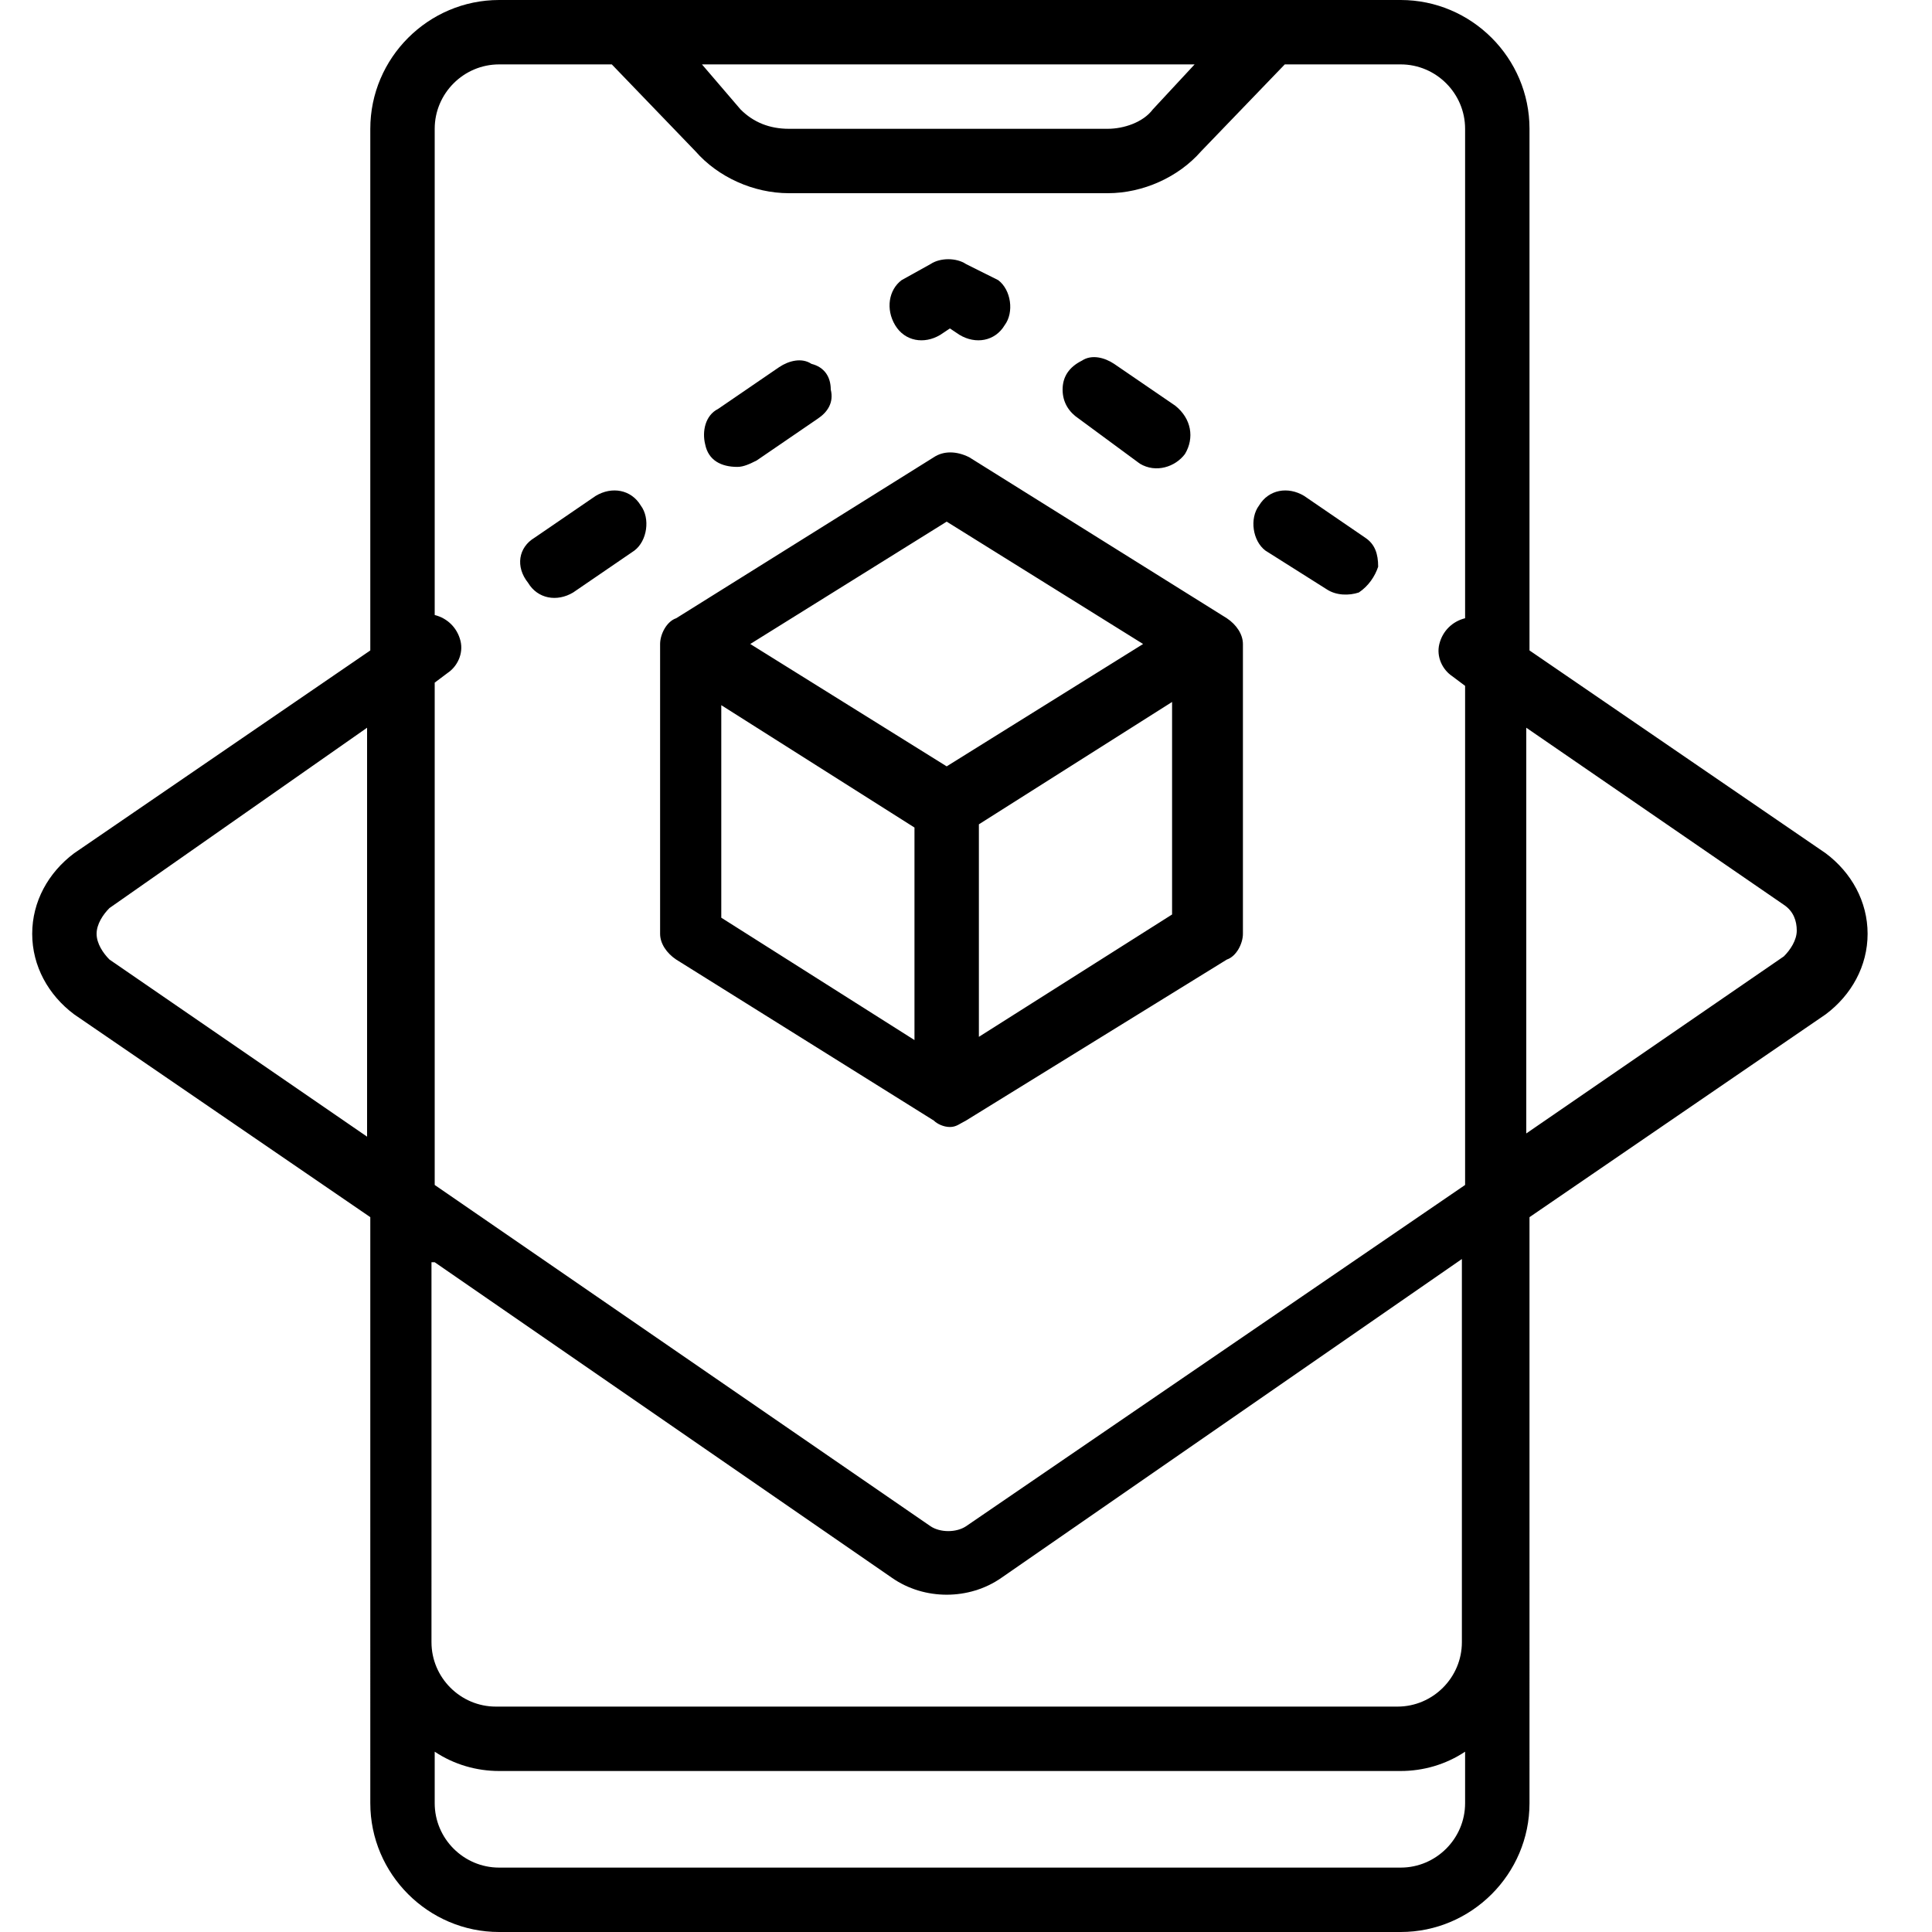<?xml version="1.0" encoding="utf-8"?>
<!-- Generator: Adobe Illustrator 24.0.2, SVG Export Plug-In . SVG Version: 6.00 Build 0)  -->
<svg version="1.1" id="Layer_1" xmlns="http://www.w3.org/2000/svg" xmlns:xlink="http://www.w3.org/1999/xlink" x="0px" y="0px"
	 viewBox="0 0 60 60" style="enable-background:new 0 0 60 60;" xml:space="preserve">
<style type="text/css">
	.st0{fill:none;}
	.st1{fill-rule:evenodd;clip-rule:evenodd;}
</style>
<rect class="st0" width="60" height="60"/>
<path class="st1" d="M2.3,31.5l9.2,6.3V56c0,2.2,1.8,4,4,4h28c2.2,0,4-1.8,4-4V37.8l9.2-6.3c0.8-0.6,1.3-1.5,1.3-2.5
	c0-1-0.5-1.9-1.3-2.5l-9.2-6.3V4c0-2.2-1.8-4-4-4h-28c-2.2,0-4,1.8-4,4v16.2l-9.2,6.3C1.5,27.1,1,28,1,29S1.5,30.9,2.3,31.5z
	 M47.4,22.6l8,5.5c0.3,0.2,0.4,0.5,0.4,0.8s-0.2,0.6-0.4,0.8l-8,5.5V22.6z M37.1,2l-1.3,1.4C35.5,3.8,34.9,4,34.4,4h-9.9
	c-0.6,0-1.1-0.2-1.5-0.6L21.8,2H37.1z M13.5,21.2l0.4-0.3c0.3-0.2,0.5-0.6,0.4-1c-0.1-0.4-0.4-0.7-0.8-0.8V4c0-1.1,0.9-2,2-2H19
	l2.6,2.7C22.3,5.5,23.4,6,24.5,6h9.9c1.1,0,2.2-0.5,2.9-1.3L39.9,2h3.6c1.1,0,2,0.9,2,2v15.2c-0.4,0.1-0.7,0.4-0.8,0.8
	c-0.1,0.4,0.1,0.8,0.4,1l0.4,0.3v15.5L30,47.4c-0.3,0.2-0.8,0.2-1.1,0L13.5,36.8V21.2z M13.5,39.2L27.7,49c1,0.7,2.4,0.7,3.4,0
	l14.3-9.9V51c0,1.1-0.9,2-2,2h-28c-1.1,0-2-0.9-2-2V39.2z M13.5,54.4c0.6,0.4,1.3,0.6,2,0.6h28c0.7,0,1.4-0.2,2-0.6V56
	c0,1.1-0.9,2-2,2h-28c-1.1,0-2-0.9-2-2V54.4z M3.4,28.2l8-5.6v12.7l-8-5.5C3.2,29.6,3,29.3,3,29S3.2,28.4,3.4,28.2L3.4,28.2z
	 M22.9,14.5c0.2,0,0.4-0.1,0.6-0.2l1.9-1.3c0.3-0.2,0.5-0.5,0.4-0.9c0-0.4-0.2-0.7-0.6-0.8c-0.3-0.2-0.7-0.1-1,0.1l-1.9,1.3
	c-0.4,0.2-0.5,0.7-0.4,1.1C22,14.3,22.4,14.5,22.9,14.5z M16.6,16.7l1.9-1.3h0c0.5-0.3,1.1-0.2,1.4,0.3c0.3,0.4,0.2,1.1-0.2,1.4
	l-1.9,1.3c-0.5,0.3-1.1,0.2-1.4-0.3C16,17.6,16.1,17,16.6,16.7z M29.2,10.4l0.3-0.2l0.3,0.2c0.5,0.3,1.1,0.2,1.4-0.3
	c0.3-0.4,0.2-1.1-0.2-1.4L30,8.2c-0.3-0.2-0.8-0.2-1.1,0L28,8.7c-0.4,0.3-0.5,0.9-0.2,1.4C28.1,10.6,28.7,10.7,29.2,10.4z
	 M36.8,14.1c-0.3,0.4-0.9,0.6-1.4,0.3L33.5,13c-0.3-0.2-0.5-0.5-0.5-0.9c0-0.4,0.2-0.7,0.6-0.9c0.3-0.2,0.7-0.1,1,0.1l1.9,1.3
	C37,13,37.1,13.6,36.8,14.1z M41.2,18.3c0.3,0.2,0.7,0.2,1,0.1c0.3-0.2,0.5-0.5,0.6-0.8c0-0.4-0.1-0.7-0.4-0.9l-1.9-1.3
	c-0.5-0.3-1.1-0.2-1.4,0.3c-0.3,0.4-0.2,1.1,0.2,1.4L41.2,18.3z M30,34.8c-0.2,0.1-0.3,0.2-0.5,0.2c-0.2,0-0.4-0.1-0.5-0.2l-8-5
	c-0.3-0.2-0.5-0.5-0.5-0.8v-9c0-0.3,0.2-0.7,0.5-0.8l8-5c0.3-0.2,0.7-0.2,1.1,0l8,5c0.3,0.2,0.5,0.5,0.5,0.8v9
	c0,0.3-0.2,0.7-0.5,0.8L30,34.8z M30.4,32.2l6-3.8v-6.6l-6,3.8V32.2z M35.5,20l-6.1-3.8L23.3,20l6.1,3.8L35.5,20z M22.4,28.5l6,3.8
	v-6.6l-6-3.8V28.5z"/>
</svg>
